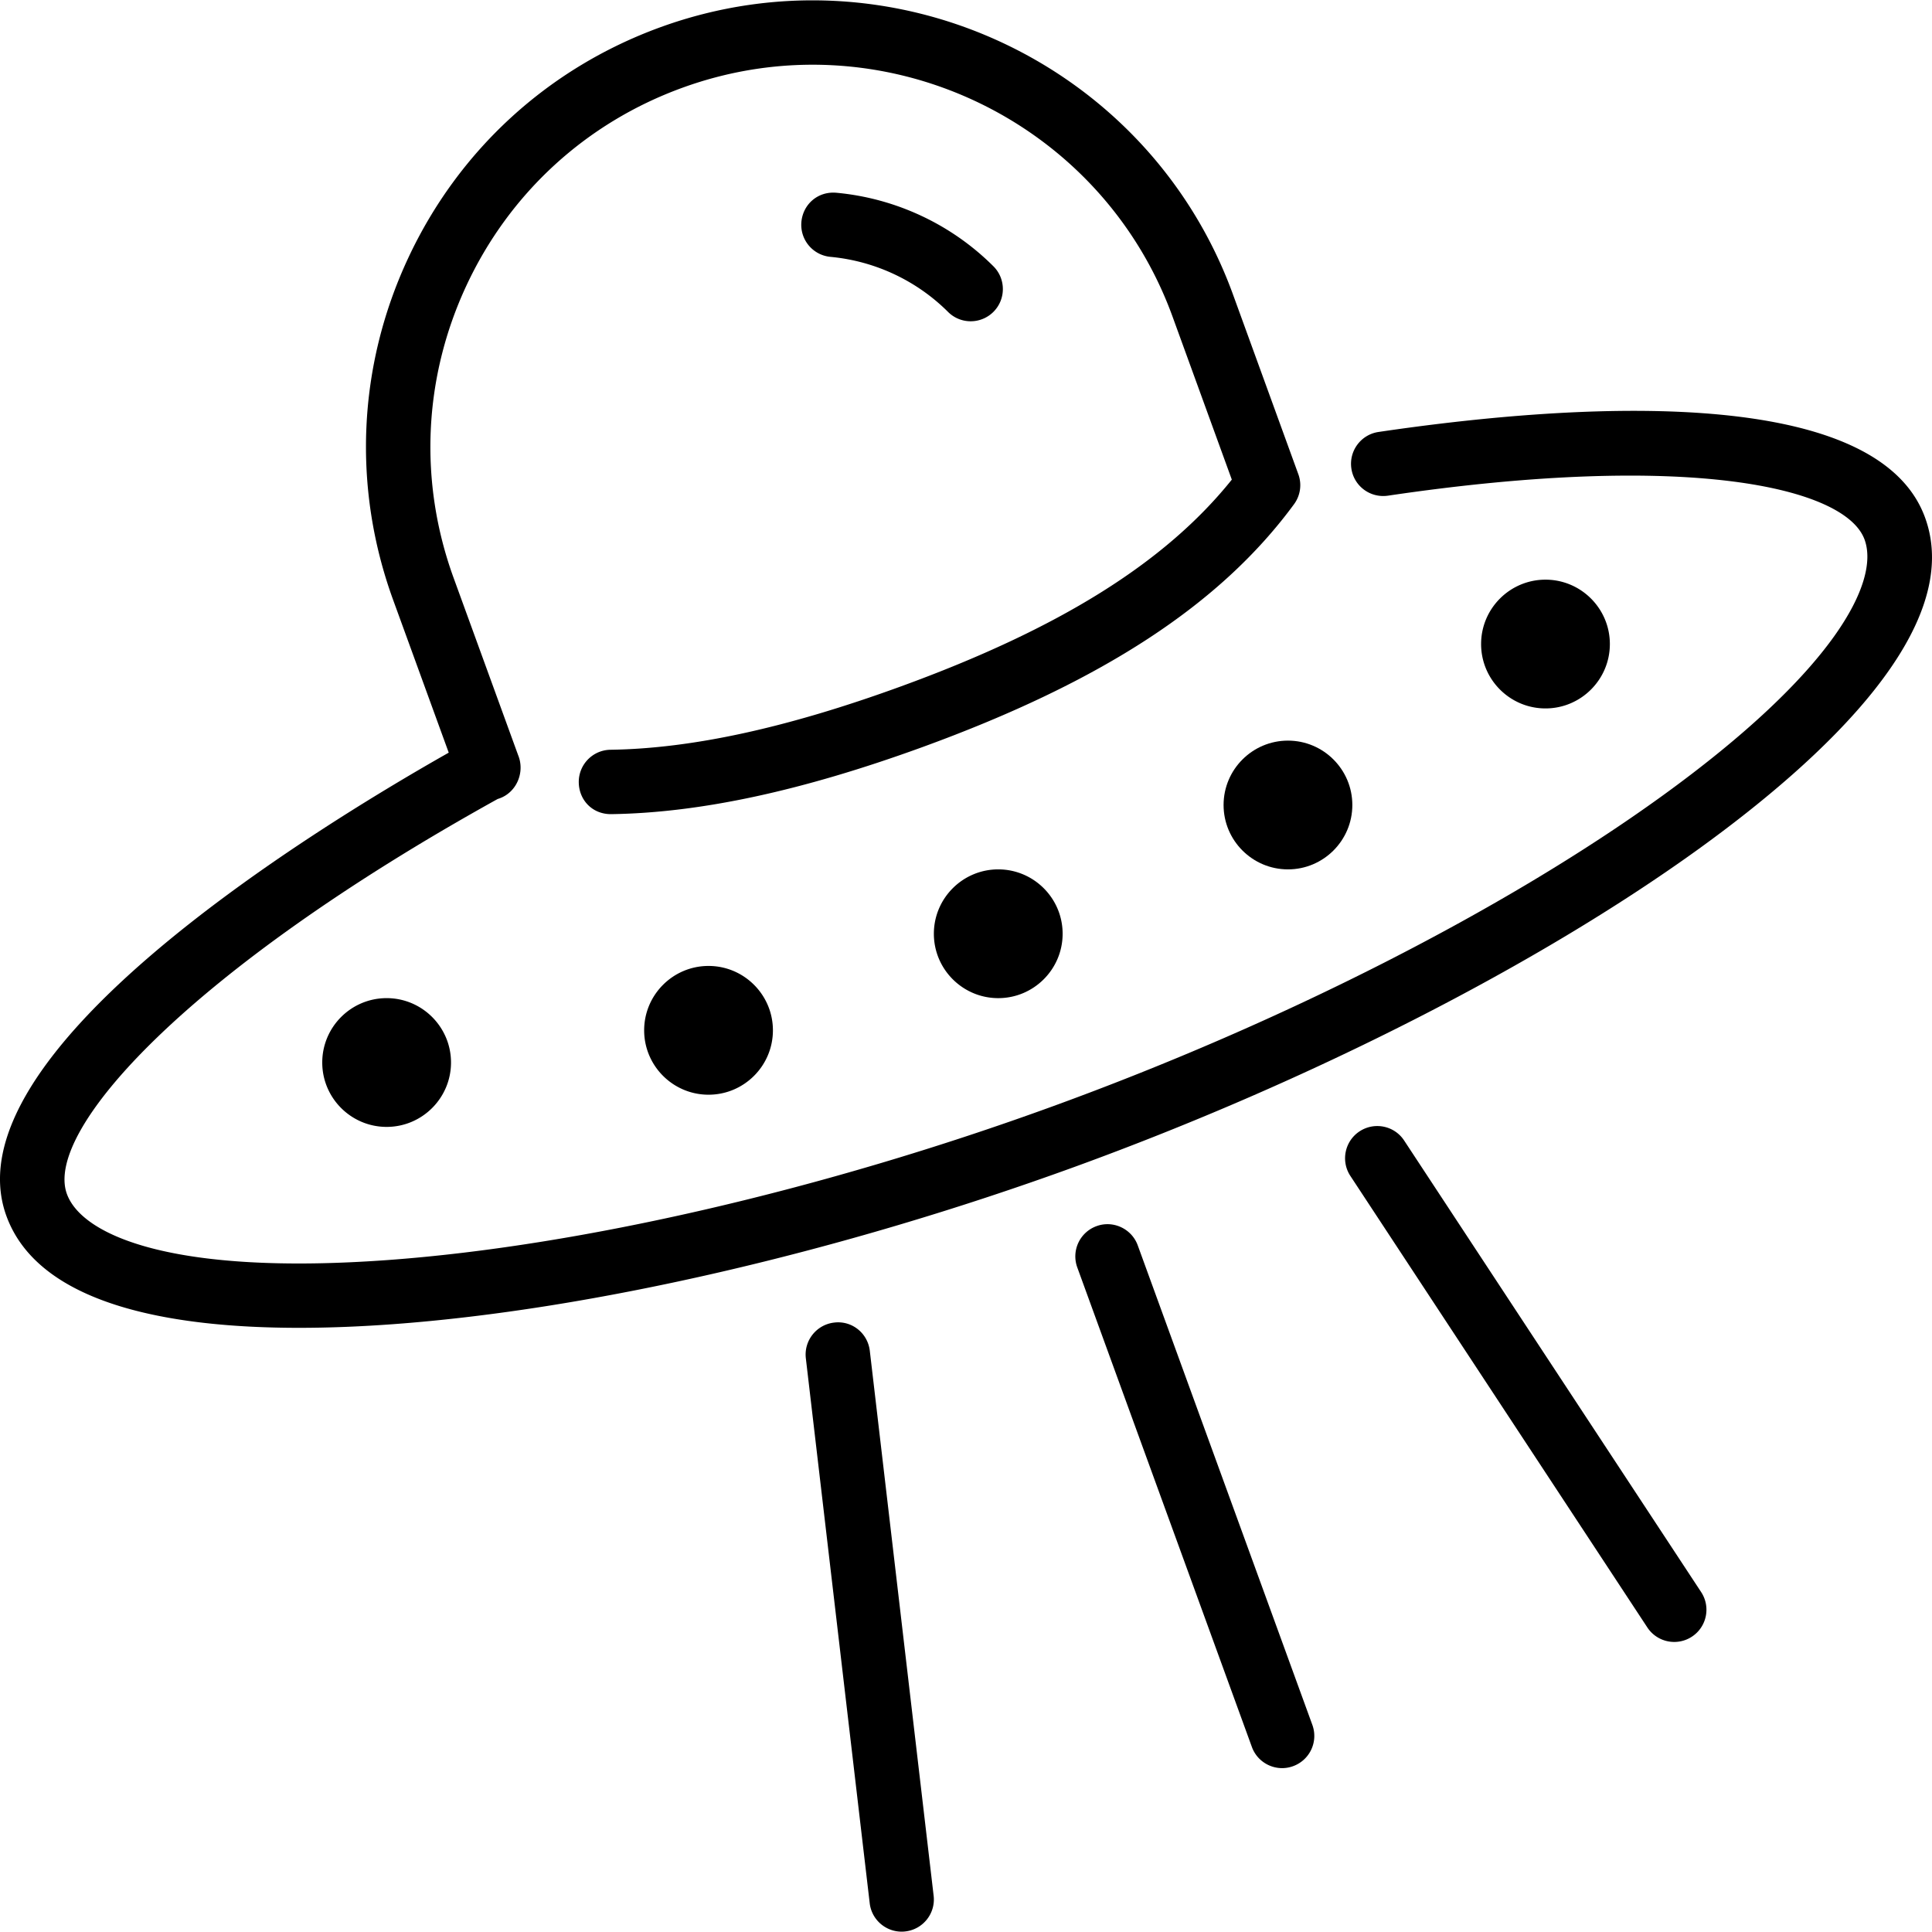 <svg xmlns="http://www.w3.org/2000/svg" viewBox="0 0 512.155 512.155"><path d="M324.359 213.397c0 9.412 7.654 17.067 17.067 17.067 9.412 0 17.067-7.654 17.067-17.067 0-9.412-7.654-17.067-17.067-17.067s-17.067 7.654-17.067 17.067z"/><path d="M510.317 137.211c-13.244-36.446-96.461-29.858-144.896-22.699-4.651.691-7.876 5.026-7.185 9.694.683 4.659 5 7.868 9.685 7.194 79.616-11.785 121.31-2.236 126.362 11.648 4.07 11.179-7.97 34.97-53.99 68.181-41.515 29.961-100.258 59.861-161.161 82.022-60.911 22.178-125.141 37.026-176.205 40.764-56.619 4.139-81.126-6.34-85.197-17.519-6.093-16.751 31.889-59.042 114.219-104.704.154-.043.299-.085.452-.145 4.326-1.544 6.562-6.409 5.205-10.76l-.043-.119c-.017-.06-.043-.12-.051-.171a5.875 5.875 0 0 0-.137-.35l-17.118-47.027c-9.259-25.446-8.055-52.975 3.388-77.525 11.443-24.542 31.761-43.162 57.216-52.42C233.375 4.16 291.666 31.348 310.807 83.87l15.735 43.273c-17.655 22.025-45.739 39.543-87.91 54.886-30.054 10.931-55.177 16.41-76.8 16.725-4.719.068-8.474 3.951-8.405 8.661.068 4.71 3.644 8.482 8.653 8.405 23.569-.35 50.509-6.161 82.389-17.749 47.727-17.382 79.053-37.837 98.56-64.401a8.49 8.49 0 0 0 1.143-7.97l-17.331-47.667C304.493 16.661 236.38-15.083 175.025 7.231c-29.73 10.829-53.478 32.58-66.85 61.252-13.372 28.672-14.771 60.843-3.951 90.573l14.729 40.465C80.348 221.392-13.749 279.897 1.696 322.333c8.525 23.415 43.11 29.662 77.585 29.662 8.431 0 16.853-.375 24.883-.964 52.574-3.84 118.468-19.055 180.804-41.737 62.319-22.682 122.573-53.385 165.308-84.224 33.246-24.004 70.657-58.726 60.041-87.859zM372.231 302.348c-2.586-3.942-7.876-5.026-11.819-2.44-3.934 2.586-5.026 7.876-2.449 11.81l78.729 119.697a8.521 8.521 0 0 0 7.142 3.849 8.49 8.49 0 0 0 4.685-1.408c3.934-2.586 5.026-7.876 2.44-11.81l-78.728-119.698zm-141.654 55.74c-.546-4.676-4.736-8.081-9.472-7.484-4.676.555-8.03 4.787-7.484 9.463l16.93 144.452c.503 4.344 4.19 7.543 8.465 7.543.324 0 .666-.017.998-.06 4.685-.546 8.038-4.787 7.484-9.464l-16.921-144.45zm71.032-27.947c-1.604-4.42-6.528-6.724-10.931-5.103a8.53 8.53 0 0 0-5.103 10.94l46.285 127.121c1.254 3.456 4.531 5.615 8.013 5.615.973 0 1.963-.171 2.918-.521a8.53 8.53 0 0 0 5.103-10.94l-46.285-127.112z"/><path d="M247.559 247.53c0 9.412 7.654 17.067 17.067 17.067 9.412 0 17.067-7.654 17.067-17.067s-7.654-17.067-17.067-17.067-17.067 7.655-17.067 17.067zm179.2-76.8c0-9.412-7.654-17.067-17.067-17.067-9.412 0-17.067 7.654-17.067 17.067 0 9.412 7.654 17.067 17.067 17.067 9.412 0 17.067-7.655 17.067-17.067zM85.425 281.663c0 9.412 7.654 17.067 17.067 17.067 9.412 0 17.067-7.654 17.067-17.067 0-9.412-7.654-17.067-17.067-17.067-9.412.001-17.067 7.655-17.067 17.067zm85.334-8.533c0 9.412 7.654 17.067 17.067 17.067s17.067-7.654 17.067-17.067c0-9.412-7.654-17.067-17.067-17.067s-17.067 7.655-17.067 17.067zm80.537-190.464a8.475 8.475 0 0 0 6.025 2.5 8.532 8.532 0 0 0 6.042-2.509c3.319-3.336 3.319-8.738-.017-12.066-11.128-11.119-25.916-18.039-41.609-19.49-4.898-.444-8.849 3.021-9.293 7.706a8.53 8.53 0 0 0 7.706 9.284c11.759 1.092 22.818 6.272 31.146 14.575z"/></svg>